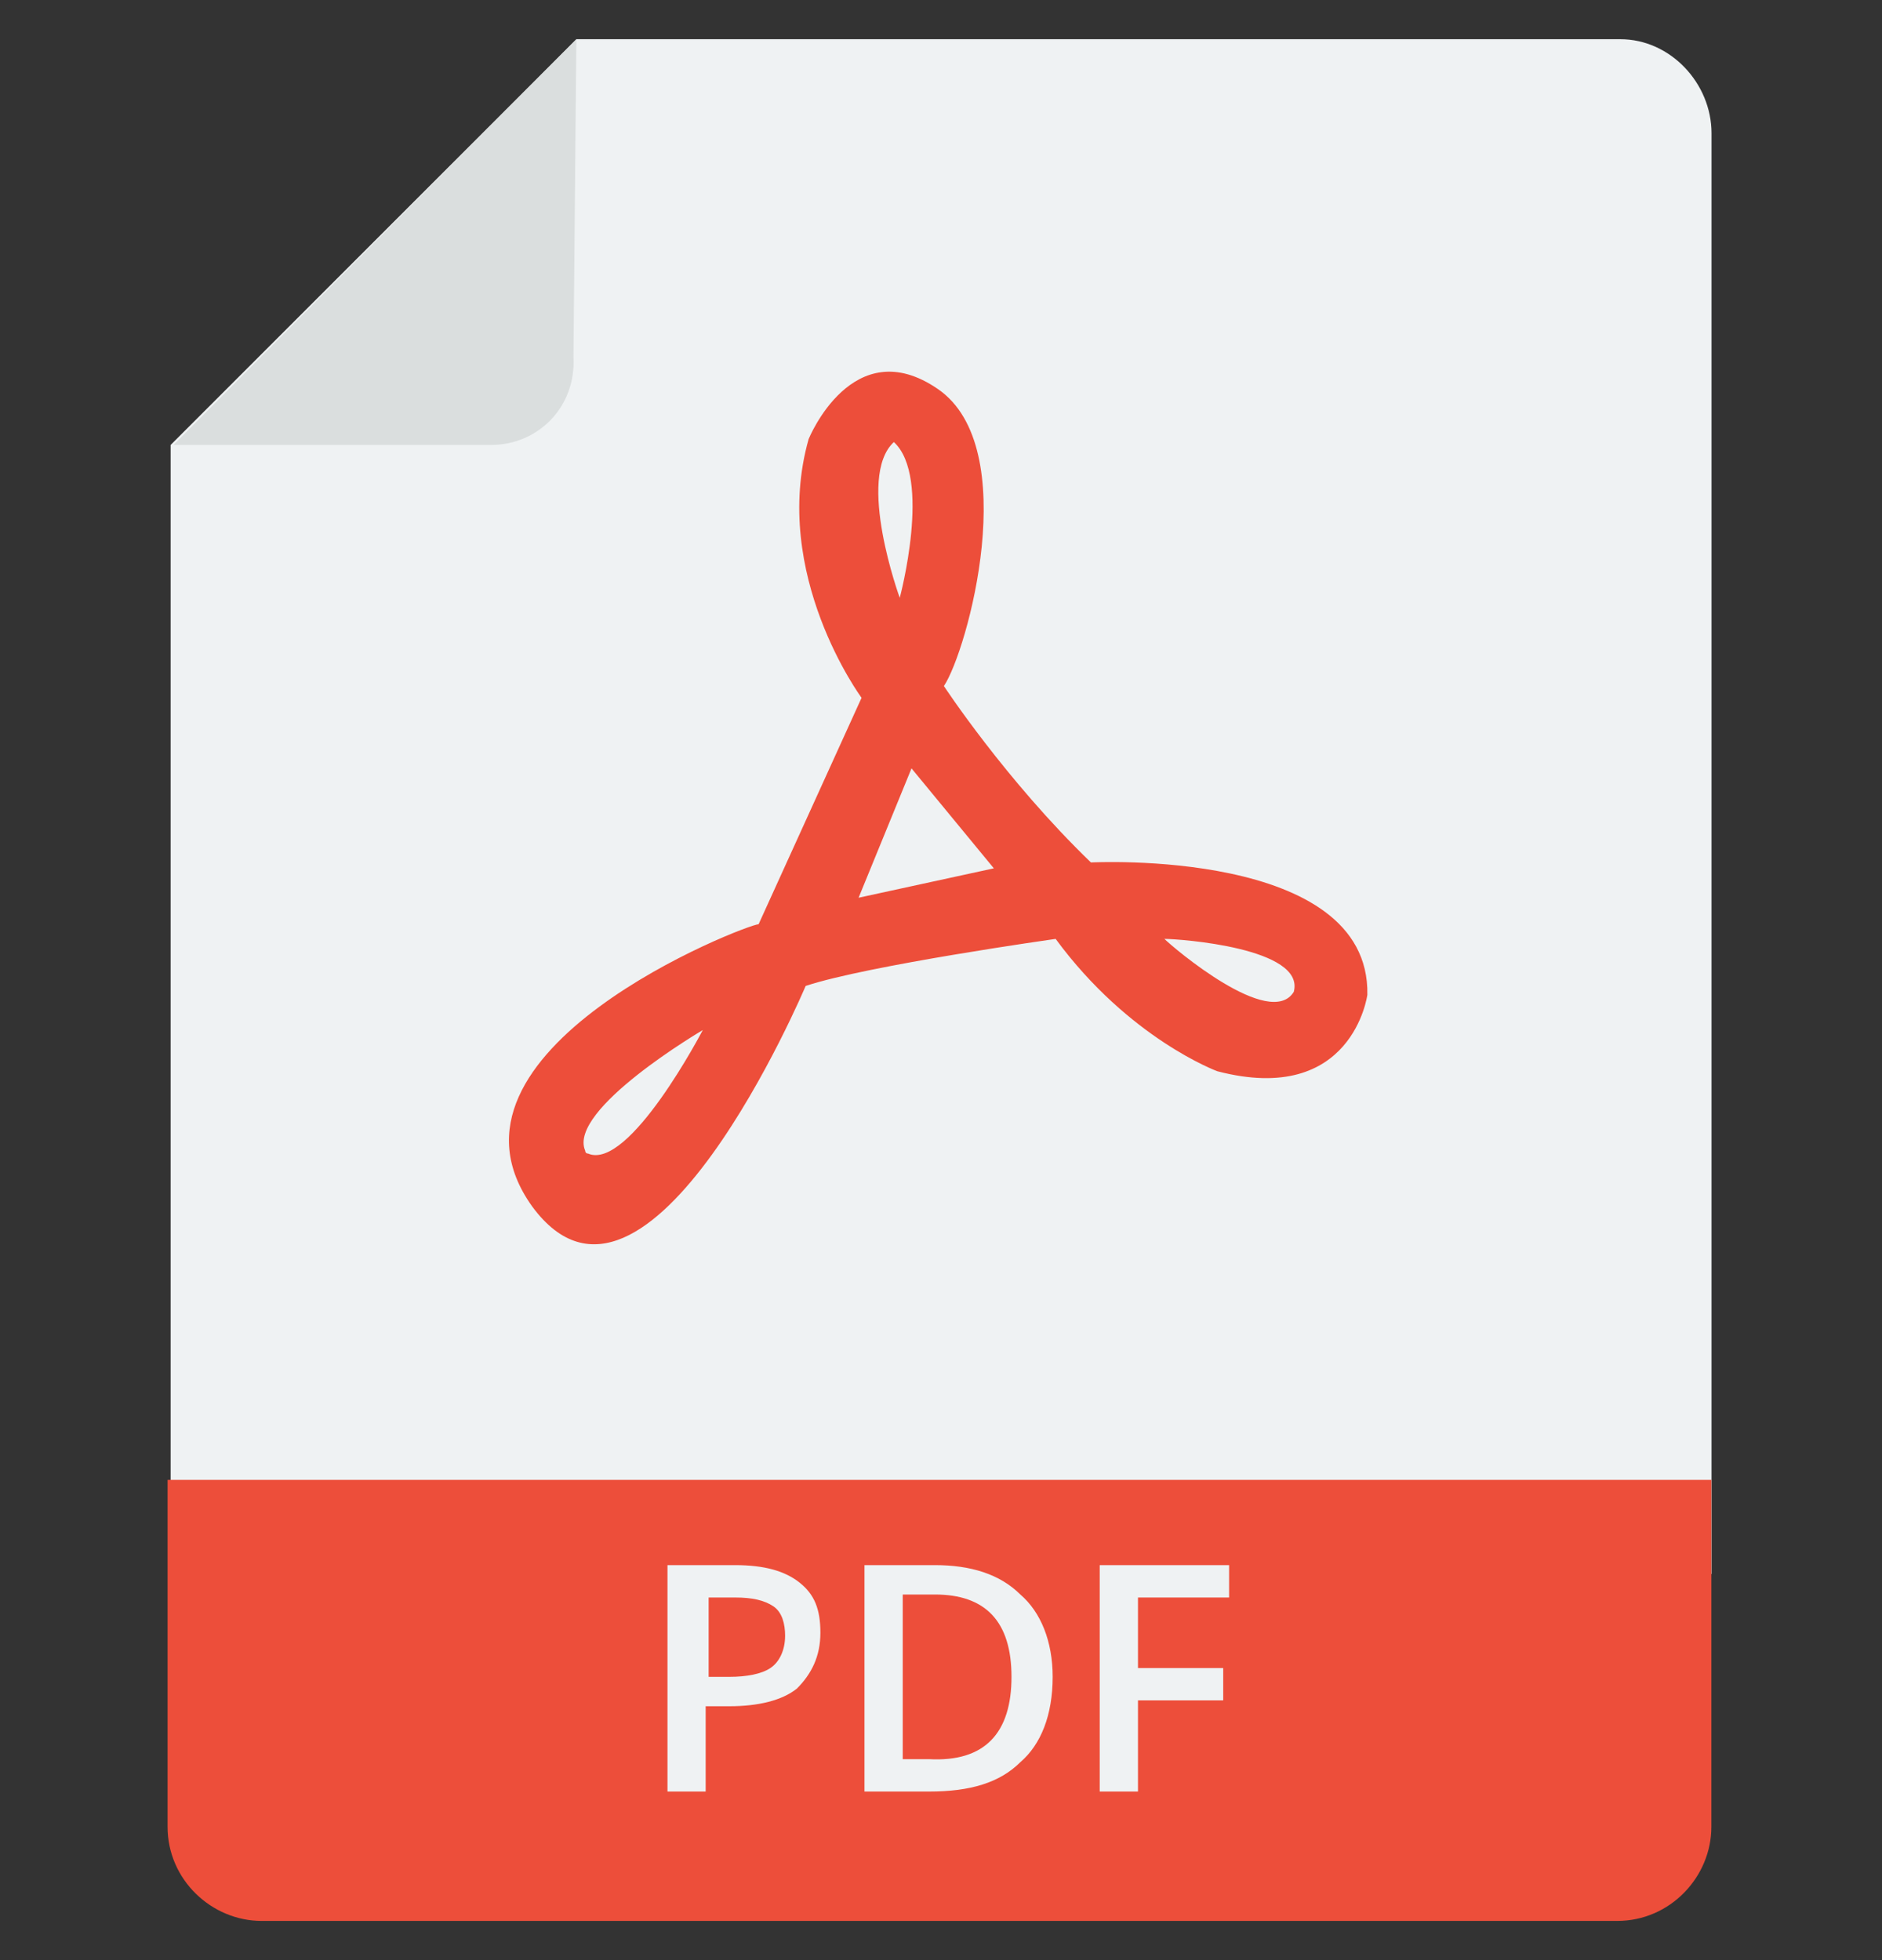 <svg width="24" height="25" viewBox="0 0 24 25" fill="none" xmlns="http://www.w3.org/2000/svg">
<rect x="0" y="0" width="24" height="25" fill="#333333" stroke="none"/>
<g id="File Type" clip-path="url(#clip0_9787_105206)">
<path id="Vector" d="M21.826 1.7V20.075H2.176V5.675L7.351 0.5H20.663C21.301 0.5 21.826 1.062 21.826 1.7Z" fill="#EFF2F3"/>
<path id="Vector_2" d="M6.263 5.675H2.213L7.35 0.5L7.313 4.55C7.35 5.188 6.863 5.675 6.263 5.675Z" fill="#DADEDE"/>
<path id="Vector_3" d="M13.912 11C12.824 9.95 12.037 8.75 12.037 8.75C12.337 8.3 13.049 5.713 11.962 4.963C10.874 4.213 10.312 5.6 10.312 5.6C9.824 7.325 10.987 8.9 10.987 8.9L9.674 11.788C9.524 11.788 5.362 13.4 6.787 15.388C8.249 17.375 10.274 12.575 10.274 12.575C11.062 12.313 13.462 11.975 13.462 11.975C14.399 13.25 15.524 13.663 15.524 13.663C17.249 14.113 17.437 12.688 17.437 12.688C17.474 10.813 13.912 11 13.912 11ZM7.499 14.713C7.462 14.713 7.462 14.675 7.462 14.675C7.237 14.15 8.962 13.138 8.962 13.138C8.962 13.138 8.024 14.938 7.499 14.713ZM11.399 5.638C11.887 6.088 11.474 7.625 11.474 7.625C11.474 7.625 10.912 6.088 11.399 5.638ZM10.949 11.45L11.624 9.8L12.674 11.075L10.949 11.45ZM16.499 12.65C16.199 13.138 14.962 12.088 14.849 11.975C15.037 11.975 16.649 12.088 16.499 12.65ZM21.824 18.875V23.3C21.824 23.938 21.299 24.5 20.624 24.5H3.337C2.699 24.5 2.137 23.975 2.137 23.3V18.875H21.824Z" fill="#ED4E3A"/>
<path id="Vector_4" d="M10.462 20.825C10.462 21.125 10.349 21.35 10.162 21.537C9.974 21.687 9.674 21.762 9.299 21.762H8.999V22.85H8.512V19.962H9.374C9.749 19.962 10.012 20.037 10.199 20.187C10.387 20.337 10.462 20.525 10.462 20.825ZM9.037 21.387H9.299C9.524 21.387 9.712 21.35 9.824 21.275C9.937 21.2 10.012 21.05 10.012 20.862C10.012 20.712 9.974 20.562 9.862 20.487C9.749 20.412 9.599 20.375 9.374 20.375H9.037V21.387ZM13.424 21.387C13.424 21.875 13.274 22.25 13.012 22.475C12.749 22.737 12.374 22.85 11.849 22.85H11.024V19.962H11.924C12.374 19.962 12.749 20.075 13.012 20.337C13.274 20.562 13.424 20.937 13.424 21.387ZM12.899 21.387C12.899 20.675 12.562 20.337 11.924 20.337H11.512V22.437H11.849C12.562 22.475 12.899 22.1 12.899 21.387ZM14.512 22.85H14.024V19.962H15.674V20.375H14.512V21.275H15.599V21.687H14.512V22.85Z" fill="#EFF2F3"/>
</g>
<defs>
<clipPath id="clip0_9787_105206">
<rect width="24" height="24" fill="white" transform="translate(0 0.5)"/>
</clipPath>
</defs>
</svg>
